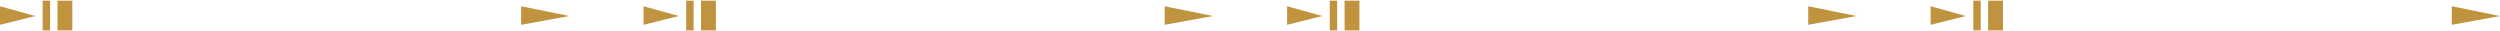 <svg fill="none" height="18" width="1440" xmlns="http://www.w3.org/2000/svg"><g fill="#c0933e"><path d="m327.953 9.23-27.775-5.622V14.29zM20.297 9.23 0 3.608V14.29zM28.843 17.495V.403H24.57v17.092zM41.662 17.495V.403h-8.546v17.092zM698.635 9.23l-27.774-5.622V14.29zM390.979 9.23l-20.297-5.622V14.29zM399.525 17.495V.403h-4.273v17.092zM412.344 17.495V.403h-8.546v17.092zM1069.32 9.23l-27.78-5.622V14.29zM761.662 9.23l-20.297-5.622V14.29zM770.208 17.495V.403h-4.273v17.092zM783.027 17.495V.403h-8.546v17.092zM1440 9.23l-27.77-5.622V14.29zM1132.34 9.23l-20.29-5.622V14.29zM1140.89 17.495V.403h-4.27v17.092zM1153.71 17.495V.403h-8.55v17.092z"/></g></svg>